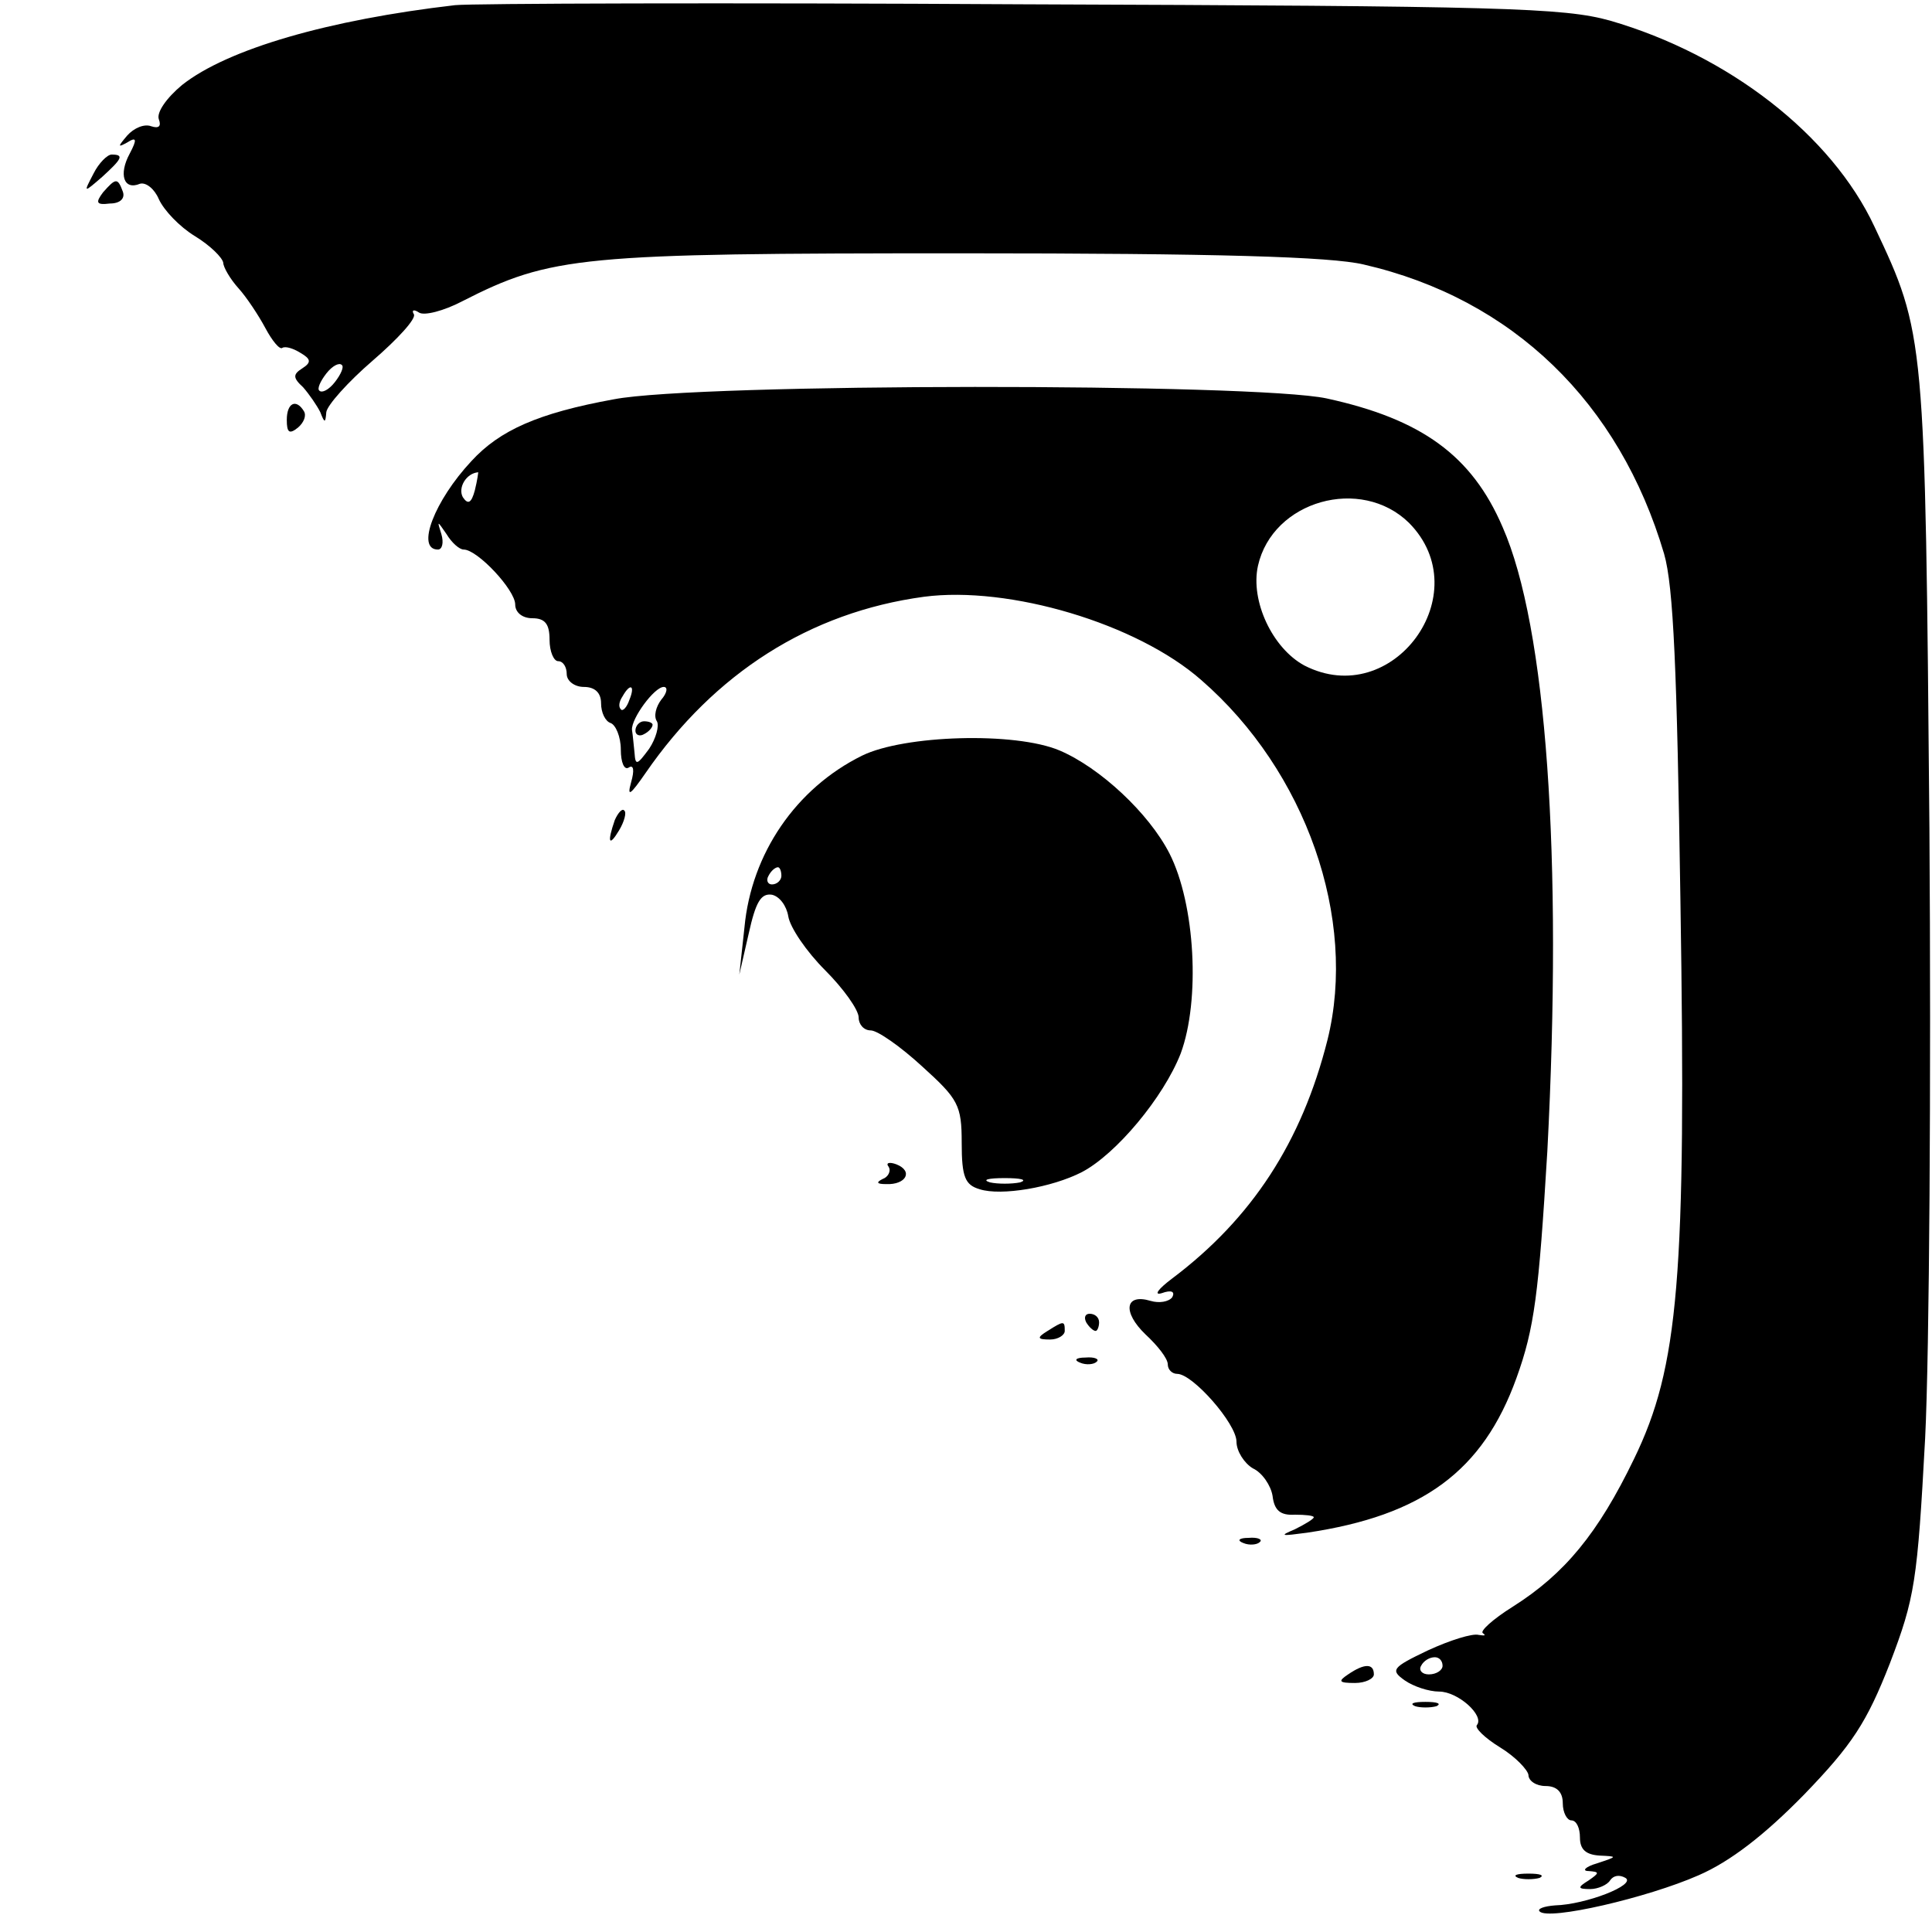 <?xml version="1.0" standalone="no"?>
<!DOCTYPE svg PUBLIC "-//W3C//DTD SVG 20010904//EN"
 "http://www.w3.org/TR/2001/REC-SVG-20010904/DTD/svg10.dtd">
<svg version="1.0" xmlns="http://www.w3.org/2000/svg"
 width="225pt" height="225pt" viewBox="0 0 225 225"
 preserveAspectRatio="xMidYMid meet">

<g transform="translate(0,225) scale(0.1,-0.1)"
fill="#000000" stroke="none">
<path d="M530 2244 c-147 -17 -265 -51 -318 -93 -18 -15 -30 -32 -27 -40 3 -8
0 -11 -9 -8 -8 3 -20 -2 -28 -11 -11 -13 -11 -14 0 -8 11 7 12 4 3 -13 -13
-24 -7 -43 12 -35 7 2 17 -6 22 -18 6 -13 24 -32 42 -43 18 -11 32 -25 33 -31
0 -5 8 -19 18 -30 9 -10 23 -31 31 -46 8 -15 17 -26 20 -23 4 2 13 -1 21 -6
12 -7 13 -11 2 -18 -11 -7 -11 -11 1 -22 7 -8 16 -21 20 -29 5 -13 6 -13 7 0
1 8 25 35 54 60 29 25 51 49 48 54 -3 5 0 6 6 2 6 -4 29 2 50 13 104 53 137
56 582 56 298 0 430 -4 468 -13 174 -40 298 -161 350 -337 11 -38 15 -136 19
-403 7 -440 -2 -544 -54 -651 -42 -87 -81 -134 -141 -172 -24 -15 -39 -29 -35
-31 4 -3 2 -3 -5 -2 -7 2 -33 -6 -59 -18 -42 -20 -44 -23 -27 -35 10 -7 28
-13 40 -13 22 0 53 -28 44 -39 -3 -3 9 -15 27 -26 18 -11 32 -26 33 -32 0 -7
9 -13 20 -13 13 0 20 -7 20 -20 0 -11 5 -20 10 -20 6 0 10 -9 10 -20 0 -14 7
-20 23 -21 21 -1 21 -1 -3 -9 -14 -4 -18 -9 -10 -9 13 -1 13 -2 0 -11 -13 -8
-13 -10 2 -10 9 0 20 5 23 10 4 6 11 7 18 3 13 -8 -46 -31 -82 -32 -13 -1 -21
-4 -18 -7 10 -11 126 16 185 42 37 16 77 47 123 94 56 58 73 84 100 153 29 76
32 95 41 262 5 99 7 419 5 710 -5 575 -5 576 -64 701 -50 107 -170 200 -308
240 -54 15 -125 17 -685 19 -344 2 -641 1 -660 -1z m-140 -439 c-7 -9 -15 -13
-18 -10 -3 2 1 11 8 20 7 9 15 13 18 10 3 -2 -1 -11 -8 -20z m1290 -1495 c0
-5 -7 -10 -16 -10 -8 0 -12 5 -9 10 3 6 10 10 16 10 5 0 9 -4 9 -10z"/>
<path d="M109 2048 c-12 -23 -12 -23 10 -4 23 21 26 26 11 26 -5 0 -15 -10
-21 -22z"/>
<path d="M120 2026 c-9 -12 -8 -15 8 -13 12 0 18 6 15 14 -6 16 -8 16 -23 -1z"/>
<path d="M715 1785 c-88 -16 -133 -36 -166 -72 -43 -46 -65 -103 -39 -103 5 0
7 8 4 18 -5 16 -5 16 6 0 6 -10 15 -18 20 -18 16 0 60 -47 60 -64 0 -9 8 -16
20 -16 15 0 20 -7 20 -25 0 -14 5 -25 10 -25 6 0 10 -7 10 -15 0 -8 9 -15 20
-15 13 0 20 -7 20 -19 0 -11 5 -21 11 -23 6 -2 12 -16 12 -31 0 -15 4 -24 9
-21 6 4 7 -3 3 -17 -5 -18 -1 -15 17 11 80 116 191 187 324 205 99 13 248 -31
323 -97 122 -106 182 -278 147 -419 -30 -119 -88 -208 -181 -278 -16 -12 -22
-20 -12 -17 11 4 16 2 12 -5 -4 -5 -15 -7 -25 -4 -30 9 -33 -13 -6 -39 14 -13
26 -28 26 -35 0 -6 5 -11 11 -11 18 0 69 -58 69 -79 0 -11 9 -25 19 -31 11 -5
21 -20 23 -32 2 -17 9 -23 26 -22 12 0 22 -1 22 -3 0 -2 -10 -8 -22 -14 -19
-8 -16 -8 14 -4 135 20 205 72 244 180 21 58 26 98 36 264 18 343 -1 611 -52
727 -36 84 -95 126 -205 150 -84 18 -732 18 -830 -1z m-162 -106 c-4 -15 -8
-17 -14 -8 -6 11 4 28 18 29 0 0 -1 -9 -4 -21z m1088 -38 c81 -82 -19 -219
-122 -166 -37 20 -63 75 -54 116 17 76 120 105 176 50z m-908 -206 c-3 -9 -8
-14 -10 -11 -3 3 -2 9 2 15 9 16 15 13 8 -4z m37 0 c-6 -8 -9 -19 -5 -25 3 -5
-1 -20 -9 -32 -14 -19 -16 -20 -17 -5 -1 9 -2 21 -3 27 -1 13 26 50 37 50 5 0
4 -7 -3 -15z"/>
<path d="M740 1399 c0 -5 5 -7 10 -4 6 3 10 8 10 11 0 2 -4 4 -10 4 -5 0 -10
-5 -10 -11z"/>
<path d="M334 1761 c0 -15 3 -17 13 -9 7 6 10 14 7 19 -9 15 -20 10 -20 -10z"/>
<path d="M1004 1370 c-77 -38 -129 -114 -137 -200 l-6 -55 11 48 c8 36 14 47
27 45 9 -2 17 -13 19 -25 2 -13 21 -41 43 -63 21 -21 39 -46 39 -55 0 -8 6
-15 14 -15 8 0 35 -19 60 -42 42 -38 46 -45 46 -89 0 -40 4 -49 21 -54 25 -8
84 2 119 20 40 21 95 87 115 138 23 62 17 174 -13 233 -24 47 -81 100 -128
120 -52 22 -181 18 -230 -6z m-94 -140 c0 -5 -5 -10 -11 -10 -5 0 -7 5 -4 10
3 6 8 10 11 10 2 0 4 -4 4 -10z m278 -357 c-10 -2 -26 -2 -35 0 -10 3 -2 5 17
5 19 0 27 -2 18 -5z"/>
<path d="M716 1295 c-9 -26 -7 -32 5 -12 6 10 9 21 6 23 -2 3 -7 -2 -11 -11z"/>
<path d="M1035 891 c3 -5 -1 -12 -7 -14 -8 -4 -7 -6 4 -6 23 -1 32 15 12 23
-8 3 -13 2 -9 -3z"/>
<path d="M1265 710 c3 -5 8 -10 11 -10 2 0 4 5 4 10 0 6 -5 10 -11 10 -5 0 -7
-4 -4 -10z"/>
<path d="M1220 700 c-13 -8 -12 -10 3 -10 9 0 17 5 17 10 0 12 -1 12 -20 0z"/>
<path d="M1258 663 c7 -3 16 -2 19 1 4 3 -2 6 -13 5 -11 0 -14 -3 -6 -6z"/>
<path d="M1448 453 c7 -3 16 -2 19 1 4 3 -2 6 -13 5 -11 0 -14 -3 -6 -6z"/>
<path d="M1570 300 c-12 -8 -11 -10 8 -10 12 0 22 5 22 10 0 13 -11 13 -30 0z"/>
<path d="M1648 263 c6 -2 18 -2 25 0 6 3 1 5 -13 5 -14 0 -19 -2 -12 -5z"/>
<path d="M1768 63 c6 -2 18 -2 25 0 6 3 1 5 -13 5 -14 0 -19 -2 -12 -5z"/>
</g>
</svg>
